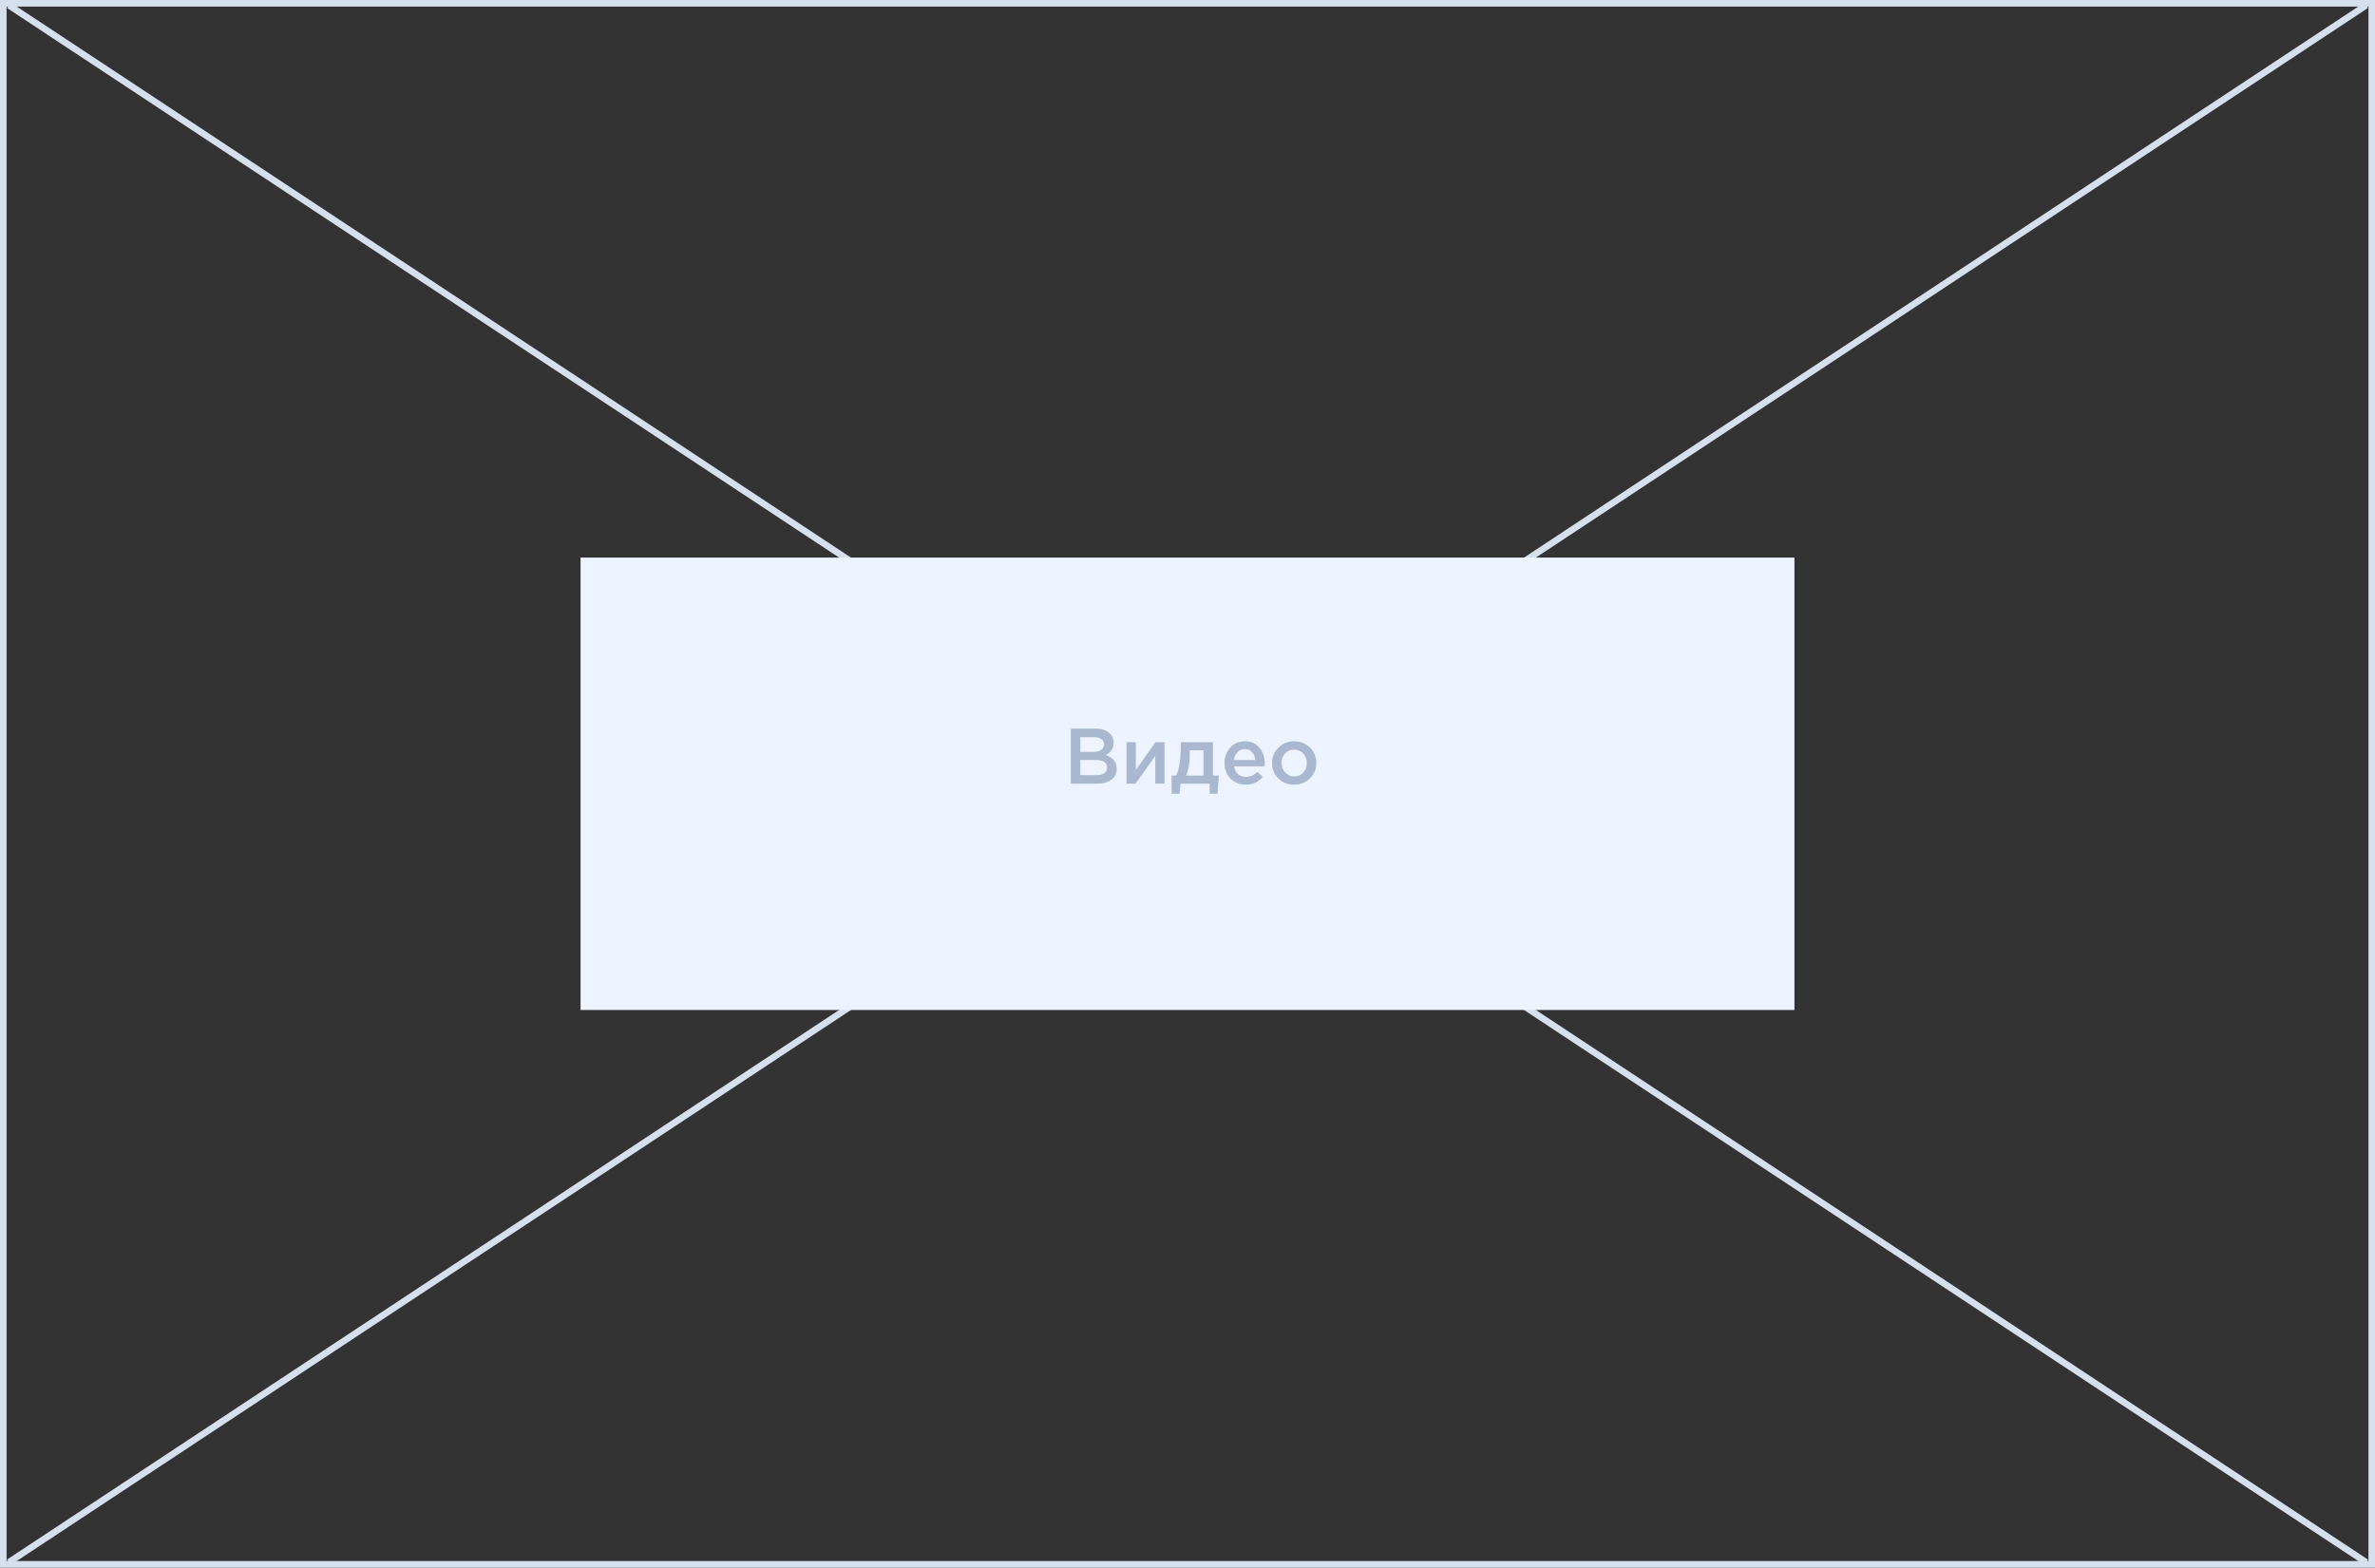 <svg width="362" height="239" viewBox="0 0 362 239" fill="none" xmlns="http://www.w3.org/2000/svg">
<rect x="0" y="0" width="362" height="239" fill="#333333" stroke="none"/>
<rect x="0.5" y="0.5" width="361" height="238" stroke="#D6DFEE"/>
<path d="M1.341 0.799L181 119.5M360.659 238.2L181 119.5M181 119.5L1.341 238.2L360.659 0.799" stroke="#D6DFEE"/>
<rect x="88.489" y="85.013" width="185.022" height="68.973" fill="#EDF4FF"/>
<path d="M163.215 119.491V111.091H166.983C167.951 111.091 168.683 111.339 169.179 111.835C169.555 112.211 169.743 112.683 169.743 113.251C169.743 114.083 169.343 114.707 168.543 115.123C169.655 115.499 170.211 116.187 170.211 117.187C170.211 117.923 169.931 118.491 169.371 118.891C168.811 119.291 168.055 119.491 167.103 119.491H163.215ZM164.667 114.631H166.683C167.171 114.631 167.555 114.535 167.835 114.343C168.123 114.143 168.267 113.851 168.267 113.467C168.267 113.131 168.139 112.871 167.883 112.687C167.627 112.495 167.263 112.399 166.791 112.399H164.667V114.631ZM164.667 118.183H167.115C167.627 118.183 168.023 118.083 168.303 117.883C168.591 117.683 168.735 117.391 168.735 117.007C168.735 116.255 168.159 115.879 167.007 115.879H164.667V118.183ZM171.707 119.491V113.155H173.123V117.403C174.451 115.515 175.451 114.099 176.123 113.155H177.491V119.491H176.087V115.267L173.075 119.491H171.707ZM178.581 121.015V118.243H179.265C179.737 117.299 179.973 115.863 179.973 113.935V113.155H184.881V118.243H185.781L185.589 121.015H184.377V119.491H179.937L179.793 121.015H178.581ZM180.753 118.243H183.429V114.403H181.341V115.243C181.341 116.419 181.145 117.419 180.753 118.243ZM189.893 119.635C188.965 119.635 188.189 119.327 187.565 118.711C186.949 118.095 186.641 117.299 186.641 116.323C186.641 115.403 186.933 114.623 187.517 113.983C188.101 113.343 188.841 113.023 189.737 113.023C190.697 113.023 191.441 113.351 191.969 114.007C192.505 114.655 192.773 115.463 192.773 116.431C192.773 116.607 192.765 116.743 192.749 116.839H188.093C188.173 117.343 188.377 117.739 188.705 118.027C189.033 118.307 189.437 118.447 189.917 118.447C190.541 118.447 191.113 118.195 191.633 117.691L192.485 118.447C191.829 119.239 190.965 119.635 189.893 119.635ZM188.081 115.879H191.333C191.285 115.391 191.121 114.991 190.841 114.679C190.561 114.367 190.189 114.211 189.725 114.211C189.285 114.211 188.917 114.367 188.621 114.679C188.325 114.983 188.145 115.383 188.081 115.879ZM197.243 119.635C196.283 119.635 195.483 119.315 194.843 118.675C194.203 118.035 193.883 117.255 193.883 116.335C193.883 115.415 194.207 114.635 194.855 113.995C195.503 113.347 196.307 113.023 197.267 113.023C198.227 113.023 199.027 113.343 199.667 113.983C200.315 114.623 200.639 115.407 200.639 116.335C200.639 117.247 200.315 118.027 199.667 118.675C199.019 119.315 198.211 119.635 197.243 119.635ZM197.267 118.375C197.843 118.375 198.307 118.179 198.659 117.787C199.011 117.395 199.187 116.911 199.187 116.335C199.187 115.767 199.003 115.287 198.635 114.895C198.267 114.495 197.803 114.295 197.243 114.295C196.675 114.295 196.215 114.491 195.863 114.883C195.511 115.275 195.335 115.759 195.335 116.335C195.335 116.895 195.519 117.375 195.887 117.775C196.255 118.175 196.715 118.375 197.267 118.375Z" fill="#A9B8CE"/>
</svg>
